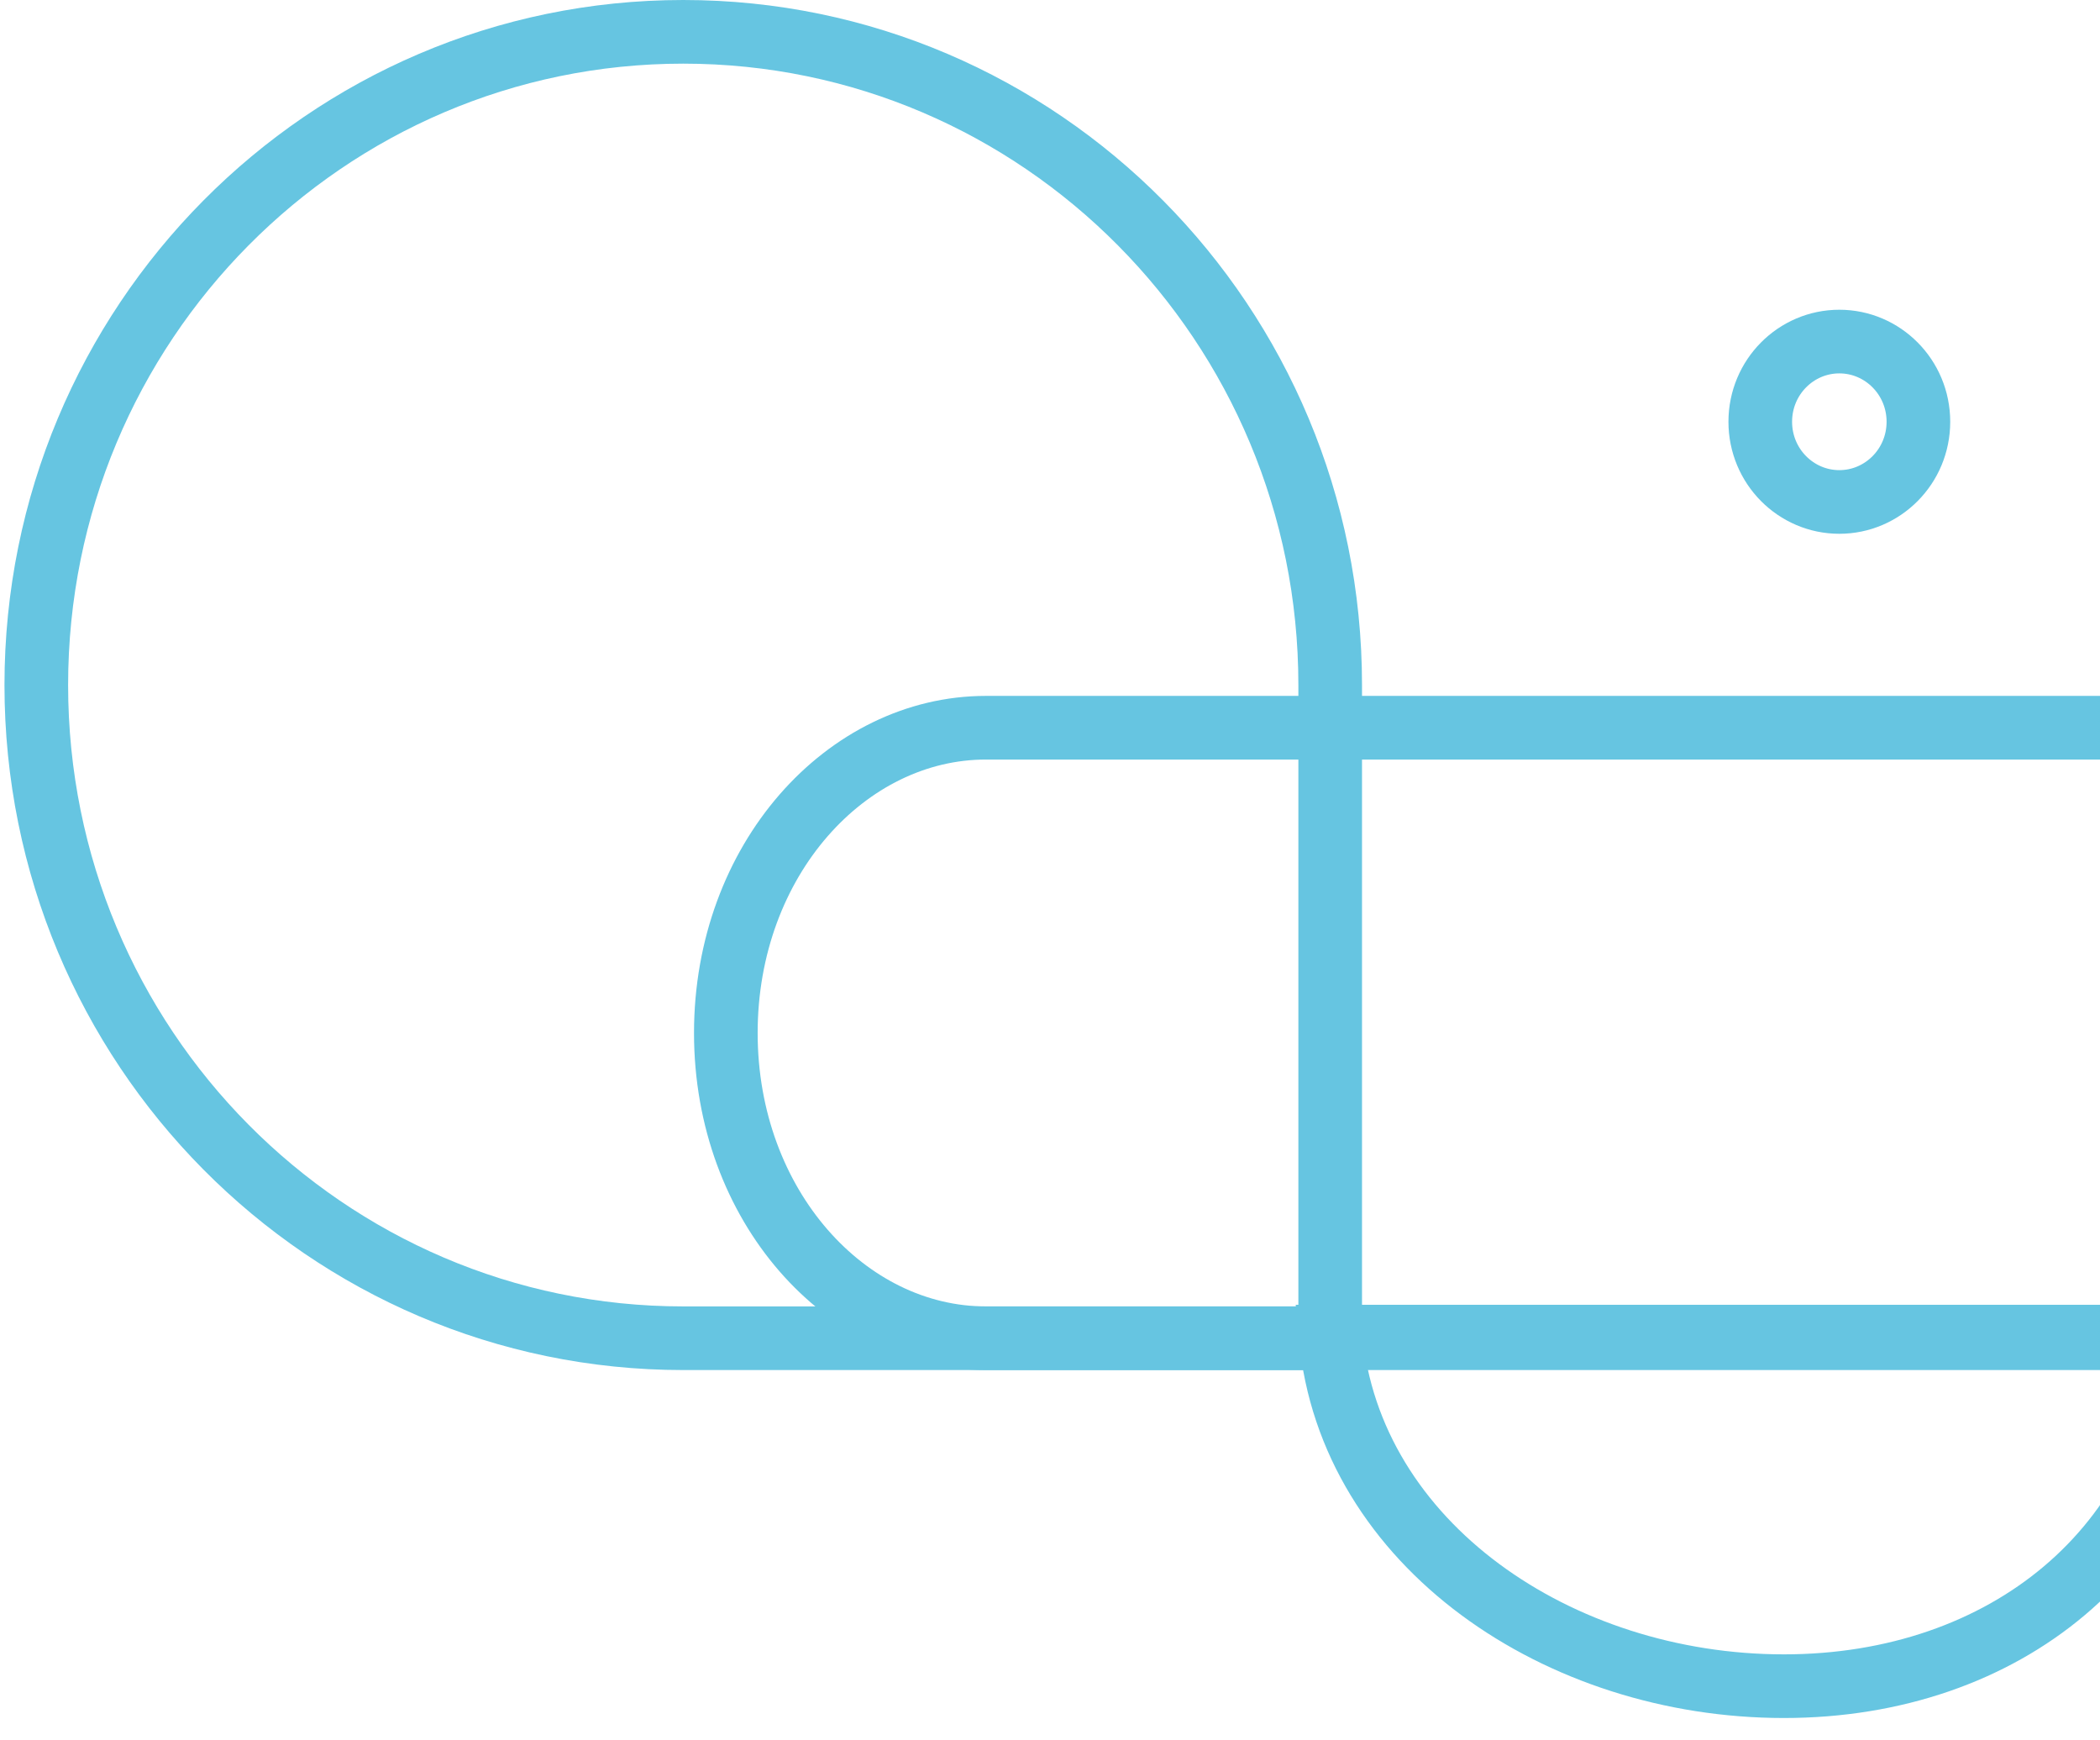 <svg width="99" height="82" viewBox="0 0 99 82" fill="none" xmlns="http://www.w3.org/2000/svg">
<g style="mix-blend-mode:soft-light">
<path d="M82.984 19.879C82.984 21.981 84.667 23.659 86.711 23.659C88.755 23.659 90.439 21.981 90.439 19.879C90.439 17.777 88.755 16.099 86.711 16.099C84.667 16.099 82.984 17.777 82.984 19.879Z" stroke="#66C5E1" stroke-width="3"/>
<path d="M101.24 63.075C107.816 63.075 113.5 56.843 113.5 48.688C113.5 40.532 107.816 34.3 101.24 34.3H46.477C39.901 34.3 34.218 40.532 34.218 48.688C34.218 56.843 39.901 63.075 46.477 63.075H101.24Z" stroke="#66C5E1" stroke-width="3"/>
<path d="M62.73 63C63.647 72.805 73.486 79.475 84.098 79.475C94.522 79.475 102.554 72.954 103.287 63H62.73Z" stroke="#66C5E1" stroke-width="3"/>
<path d="M1.711 32.288C1.711 49.304 15.378 63.075 32.21 63.075H32.254H32.299H32.344H32.389H32.435H32.481H32.528H32.575H32.622H32.67H32.718H32.767H32.816H32.865H32.914H32.964H33.014H33.065H33.116H33.167H33.219H33.271H33.324H33.376H33.429H33.483H33.536H33.591H33.645H33.7H33.755H33.81H33.866H33.922H33.978H34.035H34.092H34.15H34.207H34.265H34.324H34.382H34.441H34.5H34.56H34.62H34.68H34.74H34.801H34.862H34.924H34.985H35.047H35.109H35.172H35.235H35.298H35.361H35.425H35.489H35.553H35.617H35.682H35.747H35.812H35.878H35.944H36.01H36.076H36.143H36.21H36.277H36.344H36.412H36.48H36.548H36.616H36.685H36.754H36.823H36.892H36.962H37.031H37.101H37.172H37.242H37.313H37.384H37.455H37.526H37.598H37.67H37.742H37.814H37.887H37.959H38.032H38.106H38.179H38.252H38.326H38.4H38.474H38.549H38.623H38.698H38.773H38.848H38.923H38.999H39.074H39.15H39.226H39.302H39.379H39.455H39.532H39.609H39.686H39.763H39.841H39.918H39.996H40.074H40.152H40.23H40.308H40.387H40.466H40.544H40.623H40.703H40.782H40.861H40.941H41.02H41.1H41.18H41.26H41.34H41.421H41.501H41.582H41.662H41.743H41.824H41.905H41.986H42.068H42.149H42.23H42.312H42.394H42.476H42.558H42.64H42.722H42.804H42.886H42.969H43.051H43.134H43.217H43.299H43.382H43.465H43.548H43.631H43.714H43.798H43.881H43.964H44.048H44.131H44.215H44.298H44.382H44.466H44.55H44.634H44.718H44.802H44.886H44.97H45.054H45.138H45.222H45.307H45.391H45.475H45.56H45.644H45.729H45.813H45.898H45.982H46.067H46.151H46.236H46.321H46.405H46.49H46.575H46.659H46.744H46.829H46.913H46.998H47.083H47.167H47.252H47.337H47.422H47.506H47.591H47.676H47.76H47.845H47.93H48.014H48.099H48.184H48.268H48.353H48.437H48.522H48.606H48.691H48.775H48.859H48.944H49.028H49.112H49.196H49.28H49.364H49.449H49.532H49.616H49.7H49.784H49.868H49.952H50.035H50.119H50.202H50.286H50.369H50.453H50.536H50.619H50.702H50.785H50.868H50.951H51.033H51.116H51.199H51.281H51.364H51.446H51.528H51.61H51.692H51.774H51.856H51.938H52.019H52.101H52.182H52.263H52.345H52.426H52.507H52.587H52.668H52.749H52.829H52.909H52.989H53.07H53.15H53.229H53.309H53.388H53.468H53.547H53.626H53.705H53.784H53.862H53.941H54.019H54.097H54.175H54.253H54.331H54.409H54.486H54.563H54.64H54.717H54.794H54.87H54.947H55.023H55.099H55.175H55.25H55.326H55.401H55.476H55.551H55.626H55.7H55.775H55.849H55.922H55.996H56.07H56.143H56.216H56.289H56.362H56.434H56.507H56.578H56.65H56.722H56.793H56.864H56.935H57.006H57.077H57.147H57.217H57.287H57.356H57.425H57.495H57.563H57.632H57.7H57.768H57.836H57.904H57.971H58.038H58.105H58.172H58.238H58.304H58.37H58.435H58.5H58.565H58.63H58.694H58.759H58.823H58.886H58.95H59.013H59.075H59.138H59.2H59.262H59.323H59.385H59.446H59.507H59.567H59.627H59.687H59.746H59.806H59.864H59.923H59.981H60.039H60.097H60.154H60.211H60.268H60.324H60.38H60.436H60.491H60.546H60.601H60.655H60.709H60.763H60.817H60.87H60.922H60.975H61.027H61.078H61.13H61.18H61.231H61.281H61.331H61.381H61.43H61.478H61.527H61.575H61.623H61.67H61.717H61.764H61.81H61.855H61.901H61.946H61.991H62.035H62.079H62.122H62.165H62.208H62.25H62.292H62.334H62.375H62.416H62.456H62.496H62.535H62.574H62.613H62.651H62.689H62.709V63.053V63.017V62.98V62.944V62.906V62.869V62.831V62.792V62.754V62.715V62.675V62.635V62.595V62.554V62.514V62.472V62.431V62.389V62.346V62.303V62.26V62.217V62.173V62.129V62.084V62.04V61.995V61.949V61.903V61.857V61.81V61.764V61.716V61.669V61.621V61.573V61.524V61.475V61.426V61.377V61.327V61.277V61.226V61.175V61.124V61.073V61.021V60.969V60.917V60.864V60.811V60.758V60.704V60.65V60.596V60.541V60.487V60.432V60.376V60.321V60.265V60.208V60.152V60.095V60.038V59.98V59.923V59.865V59.806V59.748V59.689V59.63V59.571V59.511V59.451V59.391V59.33V59.27V59.209V59.147V59.086V59.024V58.962V58.9V58.837V58.774V58.711V58.648V58.584V58.521V58.457V58.392V58.328V58.263V58.198V58.133V58.067V58.002V57.935V57.869V57.803V57.736V57.669V57.602V57.535V57.467V57.399V57.331V57.263V57.195V57.126V57.057V56.988V56.919V56.849V56.779V56.709V56.639V56.569V56.498V56.428V56.356V56.285V56.214V56.142V56.071V55.999V55.926V55.854V55.782V55.709V55.636V55.563V55.49V55.416V55.343V55.269V55.195V55.121V55.046V54.972V54.897V54.822V54.748V54.672V54.597V54.522V54.446V54.37V54.294V54.218V54.142V54.065V53.989V53.912V53.835V53.758V53.681V53.603V53.526V53.448V53.371V53.293V53.215V53.137V53.058V52.98V52.901V52.823V52.744V52.665V52.586V52.507V52.427V52.348V52.268V52.189V52.109V52.029V51.949V51.869V51.789V51.708V51.628V51.547V51.467V51.386V51.305V51.224V51.143V51.062V50.981V50.899V50.818V50.736V50.655V50.573V50.491V50.41V50.328V50.246V50.163V50.081V49.999V49.917V49.834V49.752V49.669V49.587V49.504V49.421V49.339V49.256V49.173V49.09V49.007V48.924V48.84V48.757V48.674V48.591V48.507V48.424V48.34V48.257V48.173V48.09V48.006V47.922V47.839V47.755V47.671V47.587V47.504V47.42V47.336V47.252V47.168V47.084V47V46.916V46.832V46.748V46.664V46.58V46.496V46.412V46.328V46.243V46.159V46.075V45.991V45.907V45.823V45.739V45.655V45.571V45.486V45.402V45.318V45.234V45.15V45.066V44.982V44.898V44.814V44.73V44.646V44.562V44.478V44.394V44.31V44.226V44.142V44.059V43.975V43.891V43.807V43.724V43.64V43.557V43.473V43.39V43.306V43.223V43.139V43.056V42.973V42.89V42.807V42.724V42.641V42.557V42.475V42.392V42.309V42.226V42.144V42.061V41.978V41.896V41.814V41.731V41.649V41.567V41.485V41.403V41.321V41.239V41.157V41.076V40.994V40.913V40.831V40.75V40.669V40.588V40.507V40.426V40.345V40.264V40.184V40.103V40.023V39.943V39.862V39.782V39.702V39.623V39.543V39.463V39.384V39.304V39.225V39.146V39.067V38.988V38.909V38.831V38.752V38.674V38.595V38.517V38.439V38.361V38.284V38.206V38.129V38.051V37.974V37.897V37.821V37.744V37.667V37.591V37.515V37.439V37.363V37.287V37.212V37.136V37.061V36.986V36.911V36.836V36.761V36.687V36.613V36.539V36.465V36.391V36.317V36.244V36.171V36.098V36.025V35.952V35.88V35.808V35.736V35.664V35.592V35.52V35.449V35.378V35.307V35.236V35.166V35.096V35.026V34.956V34.886V34.817V34.747V34.678V34.609V34.541V34.472V34.404V34.336V34.269V34.201V34.134V34.067V34V33.933V33.867V33.801V33.735V33.669V33.604V33.539V33.474V33.409V33.345V33.28V33.216V33.153V33.089V33.026V32.963V32.9V32.838V32.776V32.714V32.652V32.591V32.529V32.469V32.408V32.348V32.288C62.709 15.271 49.041 1.5 32.21 1.5C15.378 1.5 1.711 15.271 1.711 32.288Z" stroke="#66C5E1" stroke-width="3"/>
</g>
</svg>
